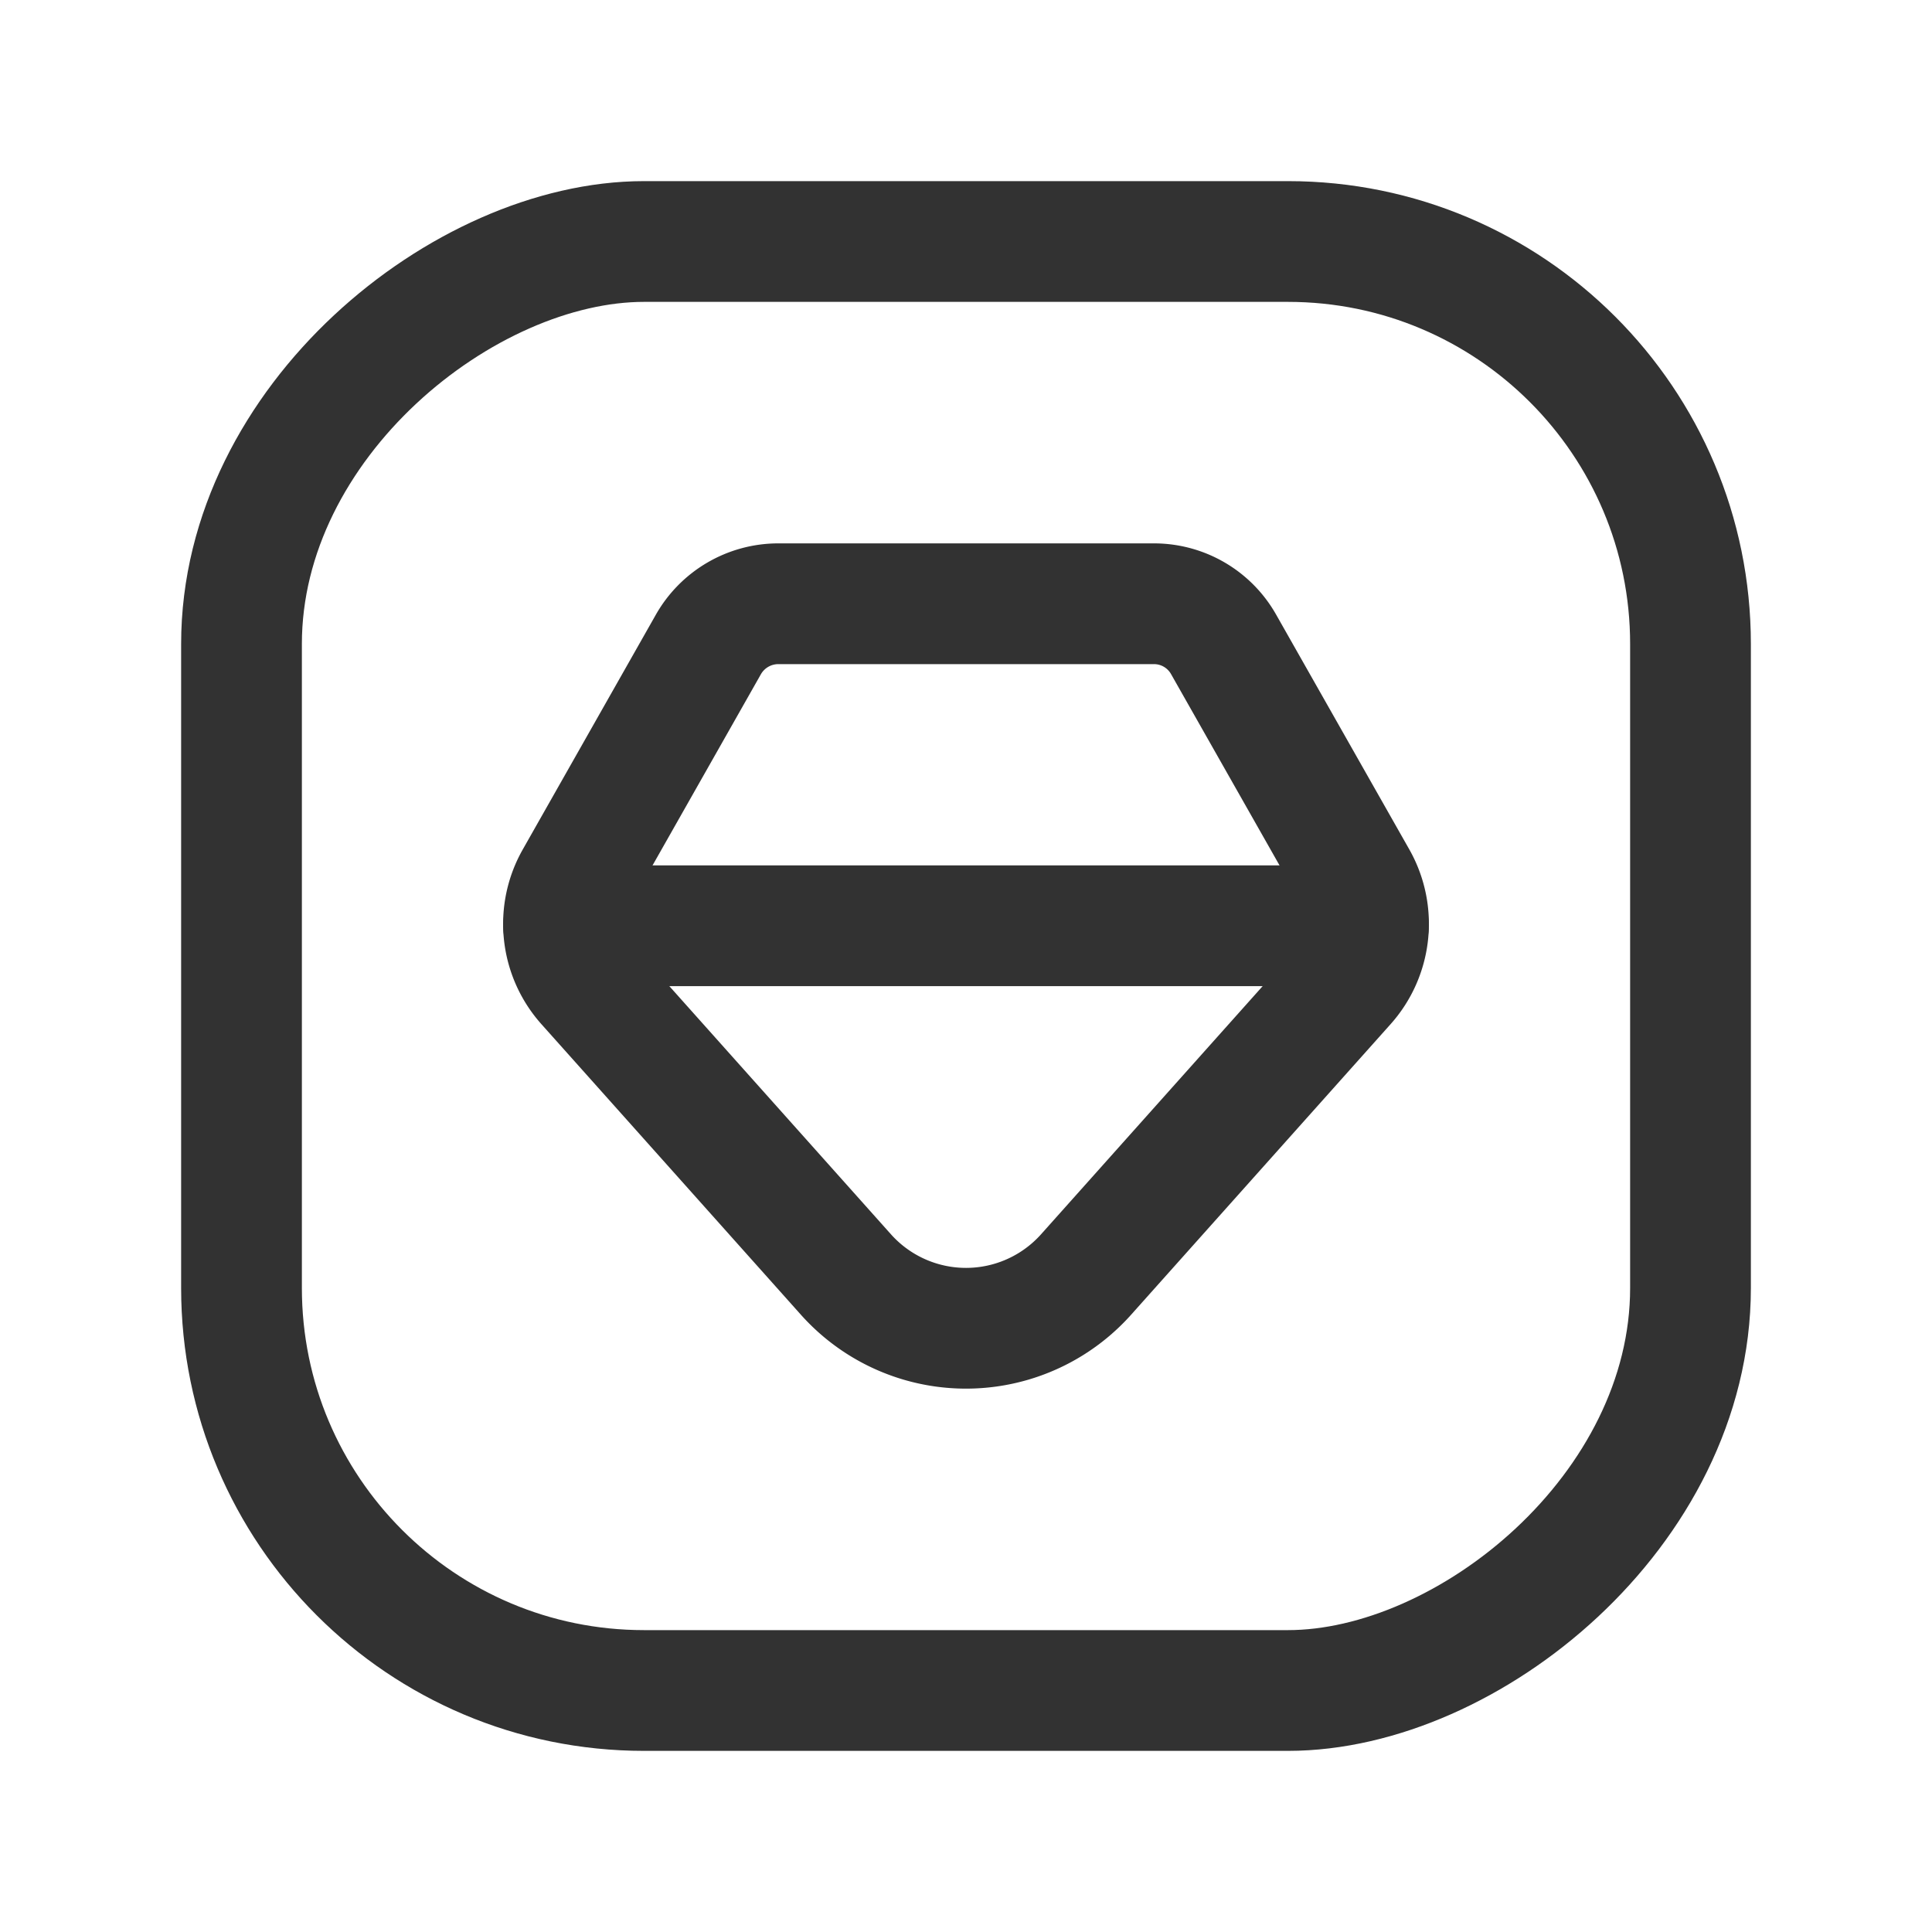 <svg xmlns="http://www.w3.org/2000/svg" viewBox="0 0 24 24"><line x1="7.001" y1="11.5" x2="16.999" y2="11.5" fill="none" stroke="#323232" stroke-linecap="round" stroke-linejoin="round" stroke-width="1.5"/><path d="M16.854,10.921a1.123,1.123,0,0,1-.139,1.302L13.492,15.832a2,2,0,0,1-2.984,0L7.285,12.223a1.121,1.121,0,0,1-.139-1.3L8.799,8.007A1,1,0,0,1,9.669,7.5h4.662a.993.993,0,0,1,.868.503Z" fill="none" stroke="#323232" stroke-linecap="round" stroke-linejoin="round" stroke-width="1.5"/><rect x="3" y="3" width="18" height="18" rx="5" transform="translate(24 0) rotate(90)" stroke-width="1.5" stroke="#323232" stroke-linecap="round" stroke-linejoin="round" fill="none"/></svg>